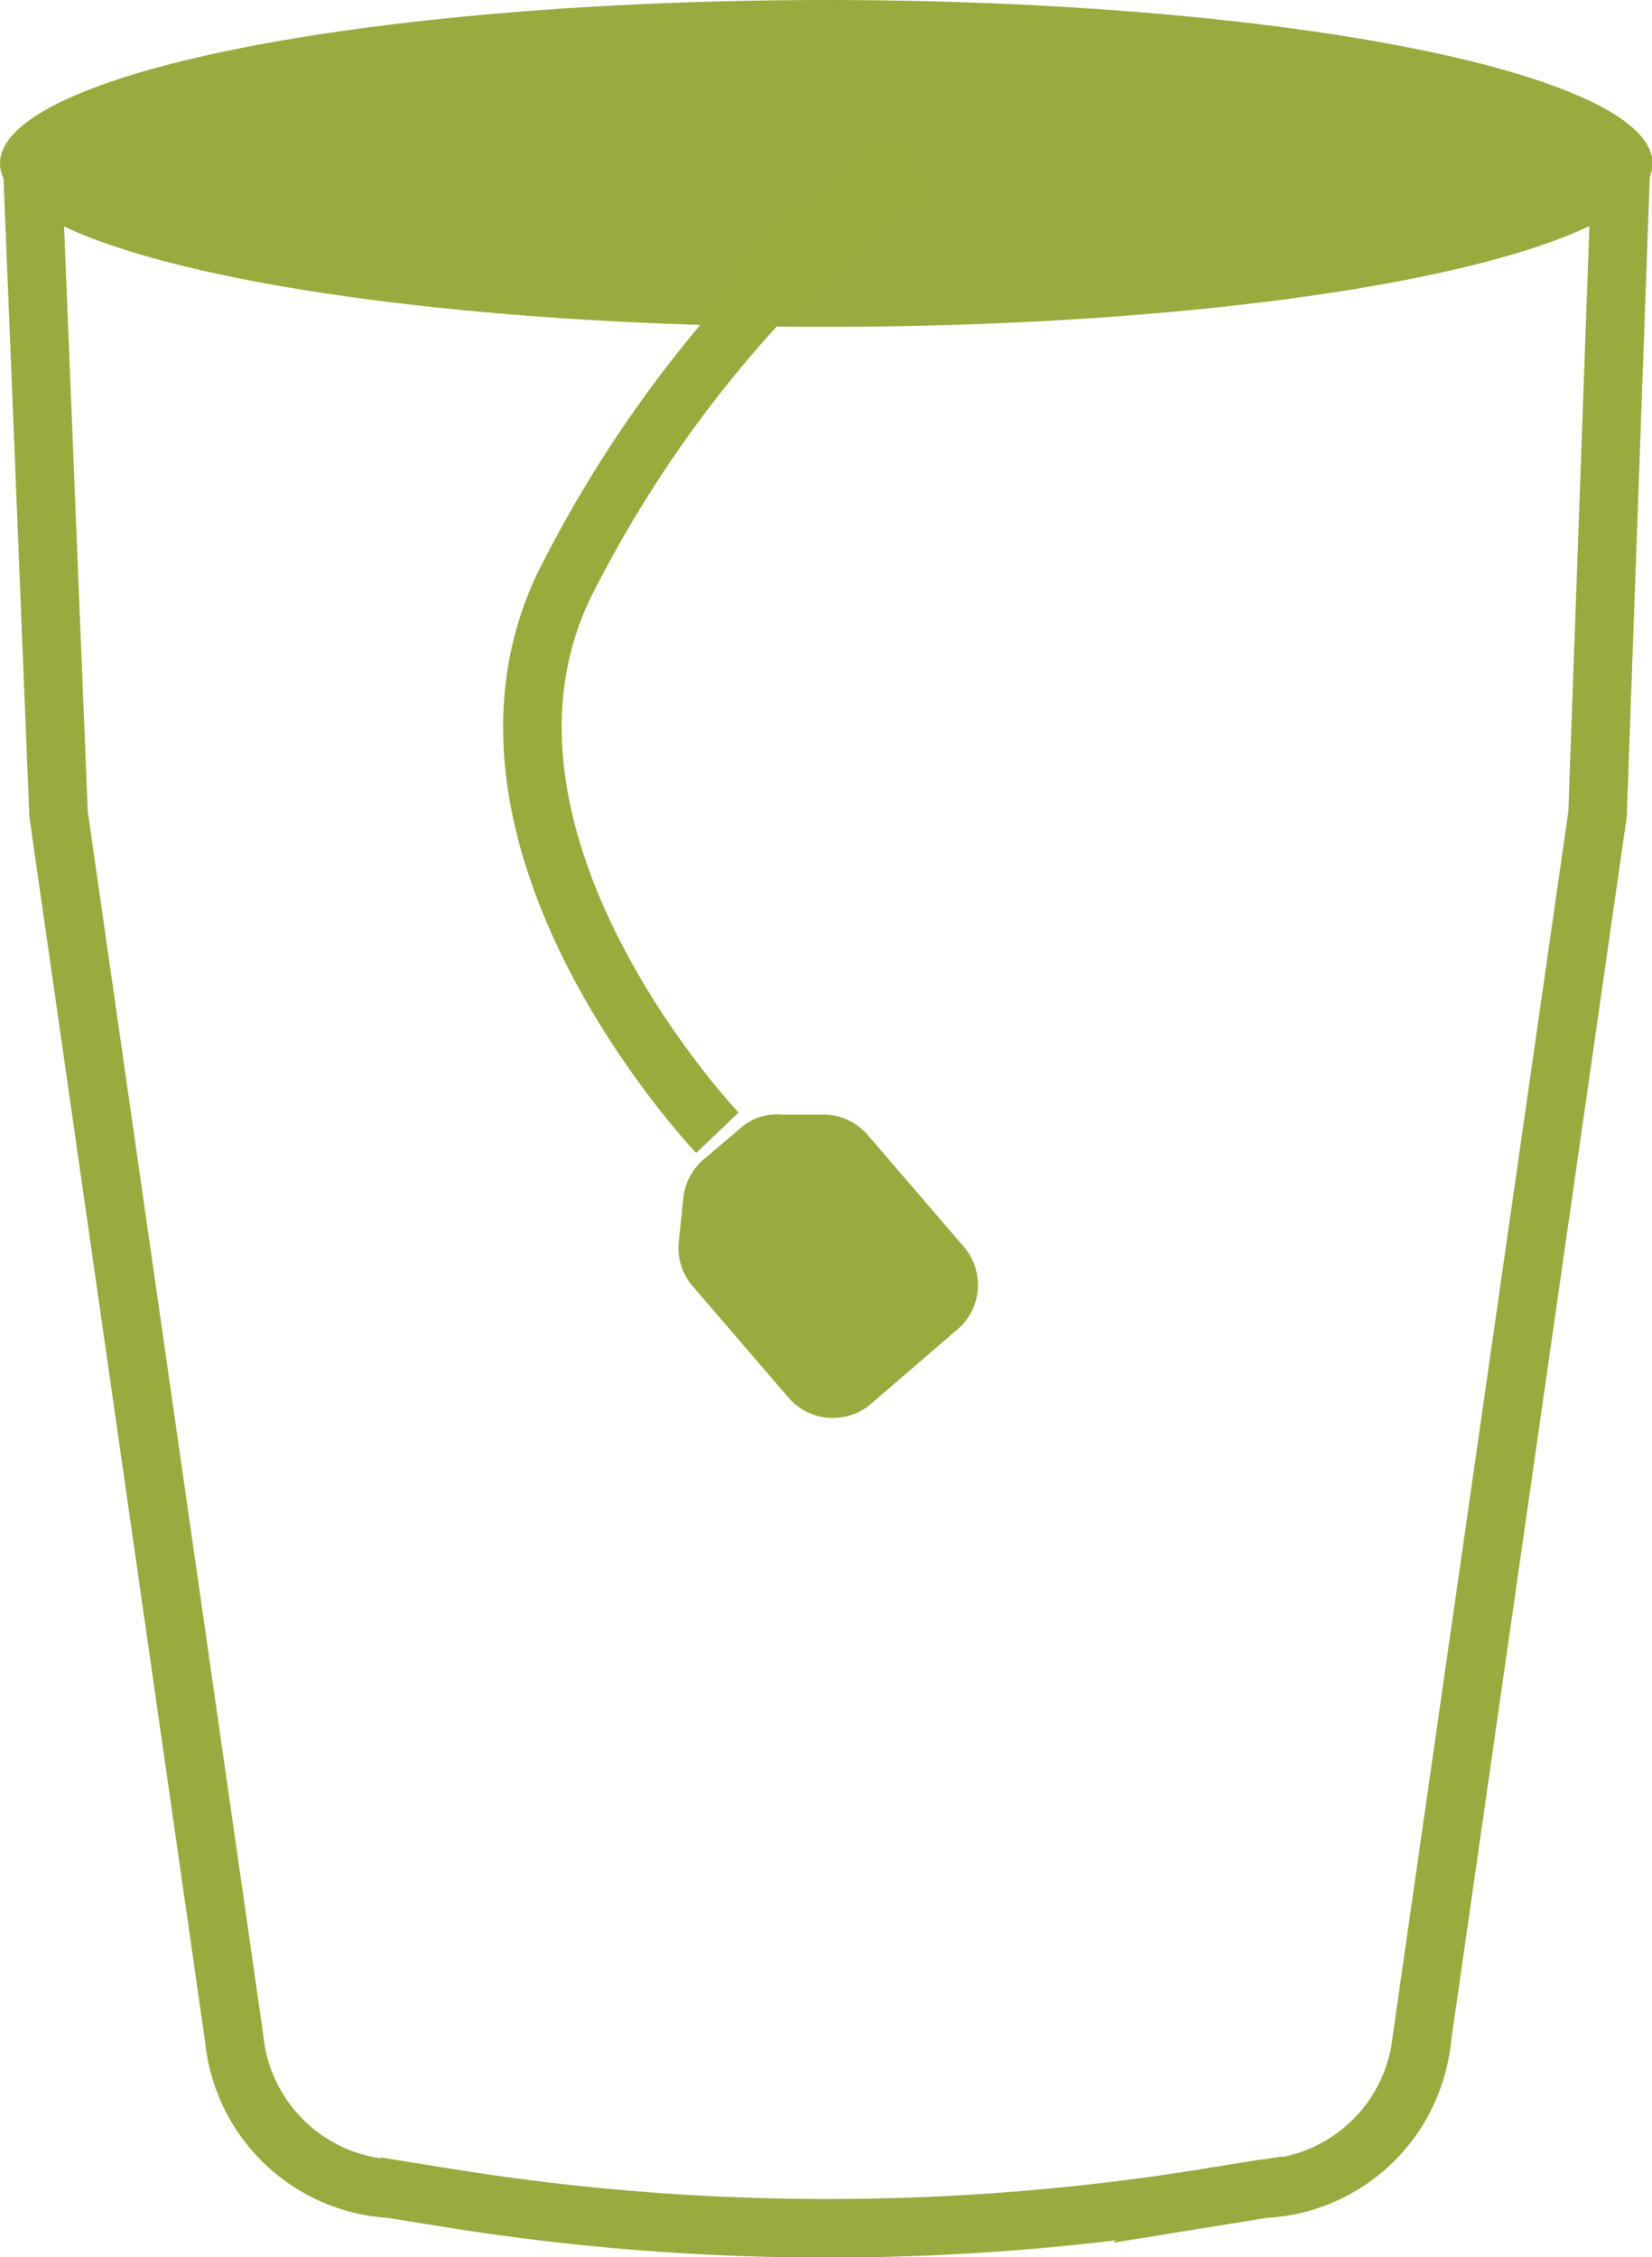 <svg xmlns="http://www.w3.org/2000/svg" viewBox="0 0 28.21 38.54"><defs><style>.cls-1{fill:#99ab3e;}.cls-2,.cls-3{fill:none;stroke-miterlimit:10;}.cls-2{stroke:#99ab3e;}.cls-3{stroke:#99ab3d;}</style></defs><g id="Calque_2" data-name="Calque 2"><g id="Calque_1-2" data-name="Calque 1"><ellipse class="cls-1" cx="14.11" cy="2.79" rx="14.11" ry="2.79"/><path class="cls-2" d="M27.68,2.79l-.4,11.11-3,20.91a2.85,2.85,0,0,1-2.71,2.56l-1.11.18a40.72,40.72,0,0,1-12.66,0l-1.12-.18A2.85,2.85,0,0,1,4,34.81L1,13.9.55,2.79"/><path class="cls-3" d="M15.49,2.83A21,21,0,0,0,9.63,10c-2.1,4.38,2.62,9.34,2.62,9.34"/><path class="cls-1" d="M12.67,19.24l-.67.57a1,1,0,0,0-.33.63l-.08.77a1,1,0,0,0,.23.74l1.66,1.93a1,1,0,0,0,1.38.1l1.51-1.3a1,1,0,0,0,.1-1.38l-1.66-1.93a1,1,0,0,0-.7-.34l-.76,0A.93.93,0,0,0,12.67,19.24Z"/></g></g></svg>